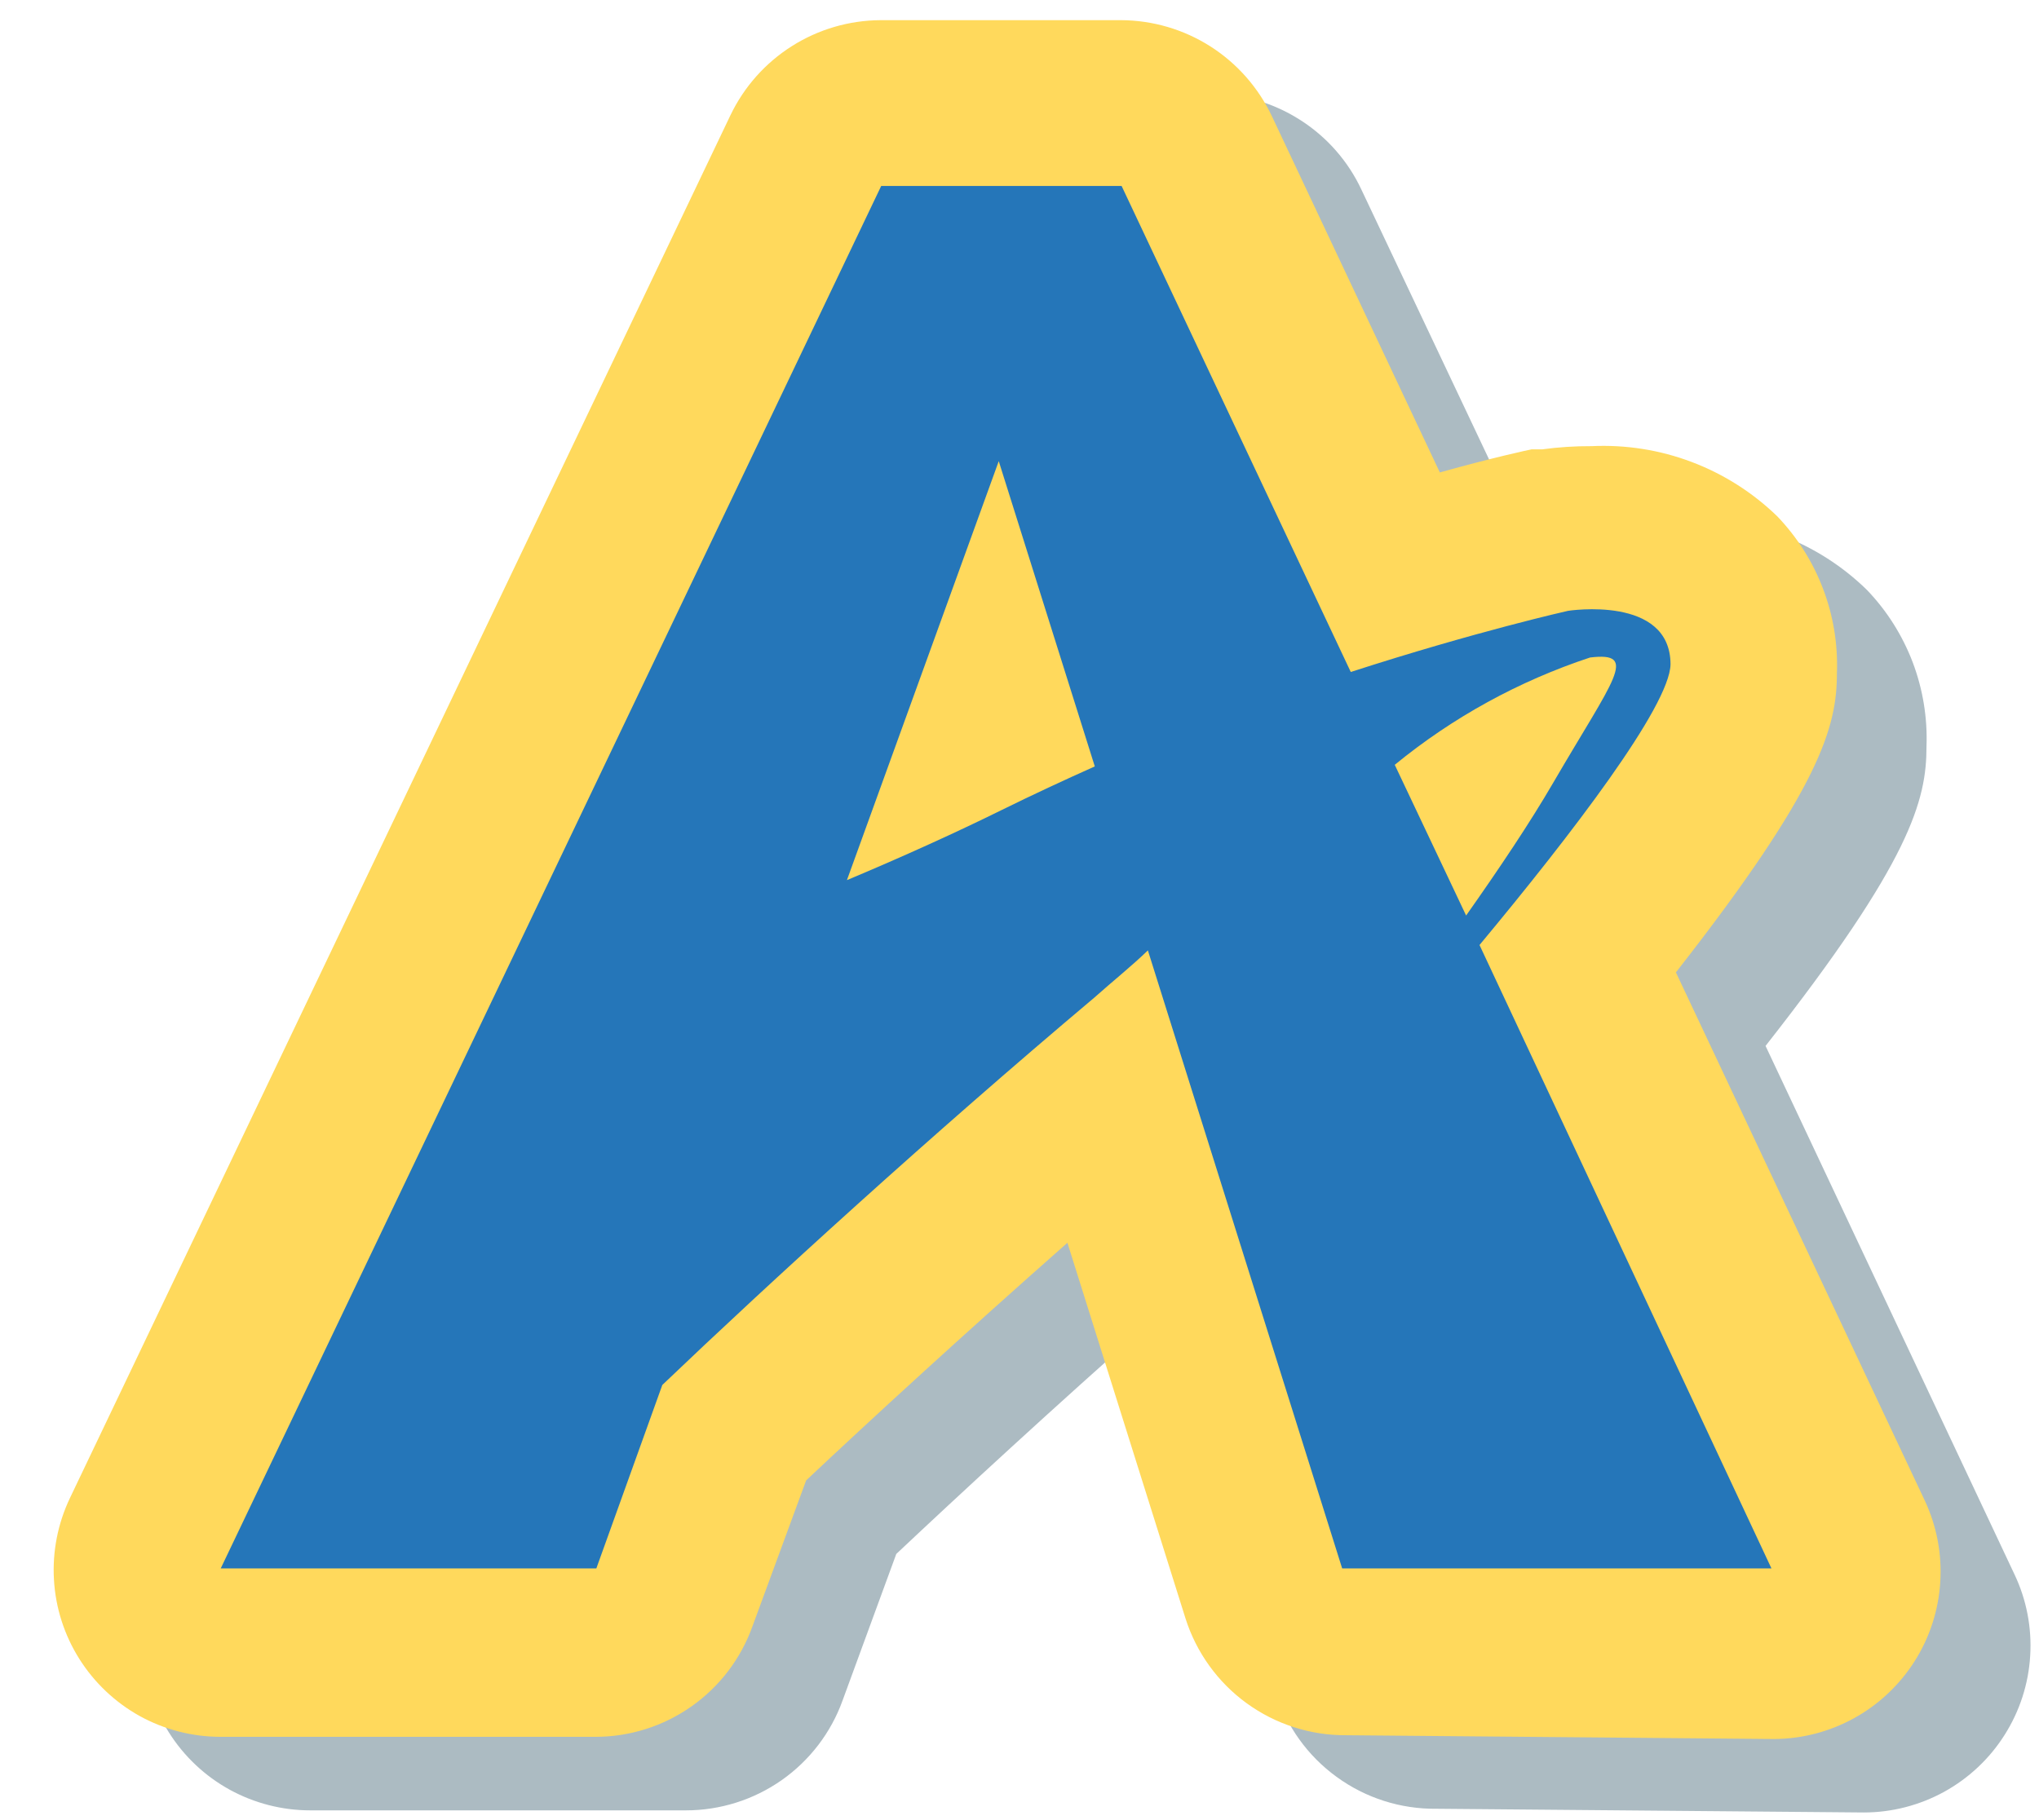 <svg width="28" height="25" viewBox="0 0 28 25" fill="none" xmlns="http://www.w3.org/2000/svg">
<g style="mix-blend-mode:multiply" opacity="0.75">
<path d="M19.728 24.844C19.235 24.85 18.754 24.697 18.356 24.407C17.957 24.118 17.663 23.708 17.517 23.237L15.889 18.079C14.452 19.347 13.177 20.526 12.308 21.344L11.571 23.355C11.412 23.798 11.119 24.181 10.734 24.451C10.349 24.721 9.89 24.866 9.419 24.866H4.261C3.874 24.866 3.493 24.768 3.154 24.582C2.814 24.395 2.528 24.125 2.321 23.798C2.114 23.47 1.994 23.096 1.971 22.709C1.948 22.323 2.024 21.936 2.191 21.587L11.261 2.591C11.449 2.201 11.742 1.871 12.109 1.641C12.475 1.41 12.899 1.287 13.332 1.287H16.626C17.06 1.288 17.486 1.412 17.852 1.646C18.219 1.879 18.512 2.212 18.696 2.606L21.01 7.498C21.747 7.292 22.233 7.189 22.262 7.182H22.417C22.642 7.15 22.868 7.136 23.095 7.137C23.562 7.115 24.029 7.189 24.467 7.355C24.904 7.521 25.303 7.776 25.637 8.103C25.911 8.388 26.124 8.726 26.265 9.095C26.405 9.465 26.47 9.859 26.455 10.254C26.455 10.991 26.241 11.824 24.245 14.366L27.663 21.624C27.829 21.973 27.903 22.358 27.879 22.744C27.856 23.129 27.735 23.503 27.528 23.829C27.322 24.156 27.036 24.424 26.698 24.611C26.359 24.797 25.979 24.895 25.593 24.895L19.728 24.844Z" fill="#90A4AE"/>
</g>
<path d="M18.49 23.834C17.998 23.838 17.518 23.684 17.12 23.395C16.722 23.106 16.428 22.697 16.279 22.228L14.658 17.07C13.222 18.337 11.939 19.516 11.07 20.334L10.333 22.338C10.174 22.782 9.882 23.166 9.497 23.437C9.112 23.709 8.653 23.855 8.182 23.856H3.024C2.637 23.855 2.257 23.757 1.918 23.57C1.58 23.382 1.295 23.112 1.089 22.785C0.883 22.458 0.763 22.084 0.741 21.698C0.718 21.312 0.794 20.926 0.96 20.577L10.031 1.582C10.218 1.192 10.51 0.864 10.875 0.633C11.24 0.402 11.662 0.279 12.094 0.277H15.395C15.83 0.279 16.255 0.404 16.621 0.637C16.988 0.871 17.28 1.203 17.466 1.596L19.772 6.489C20.509 6.283 20.995 6.179 21.032 6.172H21.179C21.404 6.141 21.631 6.127 21.857 6.128C22.326 6.106 22.794 6.18 23.232 6.346C23.671 6.512 24.07 6.766 24.407 7.093C24.68 7.379 24.894 7.716 25.034 8.086C25.175 8.455 25.24 8.85 25.225 9.245C25.225 9.982 25.004 10.814 23.014 13.356L26.433 20.614C26.596 20.964 26.669 21.348 26.644 21.733C26.62 22.118 26.499 22.491 26.293 22.816C26.086 23.142 25.802 23.411 25.464 23.598C25.127 23.785 24.748 23.884 24.363 23.886L18.49 23.834Z" fill="#FFD95C"/>
<path d="M20.317 12.98C21.592 11.448 22.925 9.702 22.94 9.127C22.94 8.169 21.533 8.39 21.533 8.39C21.533 8.39 20.28 8.67 18.549 9.23L15.402 2.554H12.101L3.031 21.543H8.189L9.095 19.023C10.569 17.615 12.779 15.596 15.027 13.703C15.284 13.474 15.55 13.261 15.763 13.054L18.431 21.543H24.326L20.317 12.98ZM13.759 11.124C13.148 11.426 12.403 11.765 11.63 12.089L13.715 6.334L15.034 10.527C14.607 10.718 14.179 10.917 13.759 11.124ZM19.153 10.505C19.949 9.853 20.858 9.354 21.835 9.031C22.513 8.95 22.159 9.326 21.327 10.755C21.01 11.3 20.59 11.927 20.133 12.575L19.153 10.505Z" fill="#2576B9"/>
</svg>
